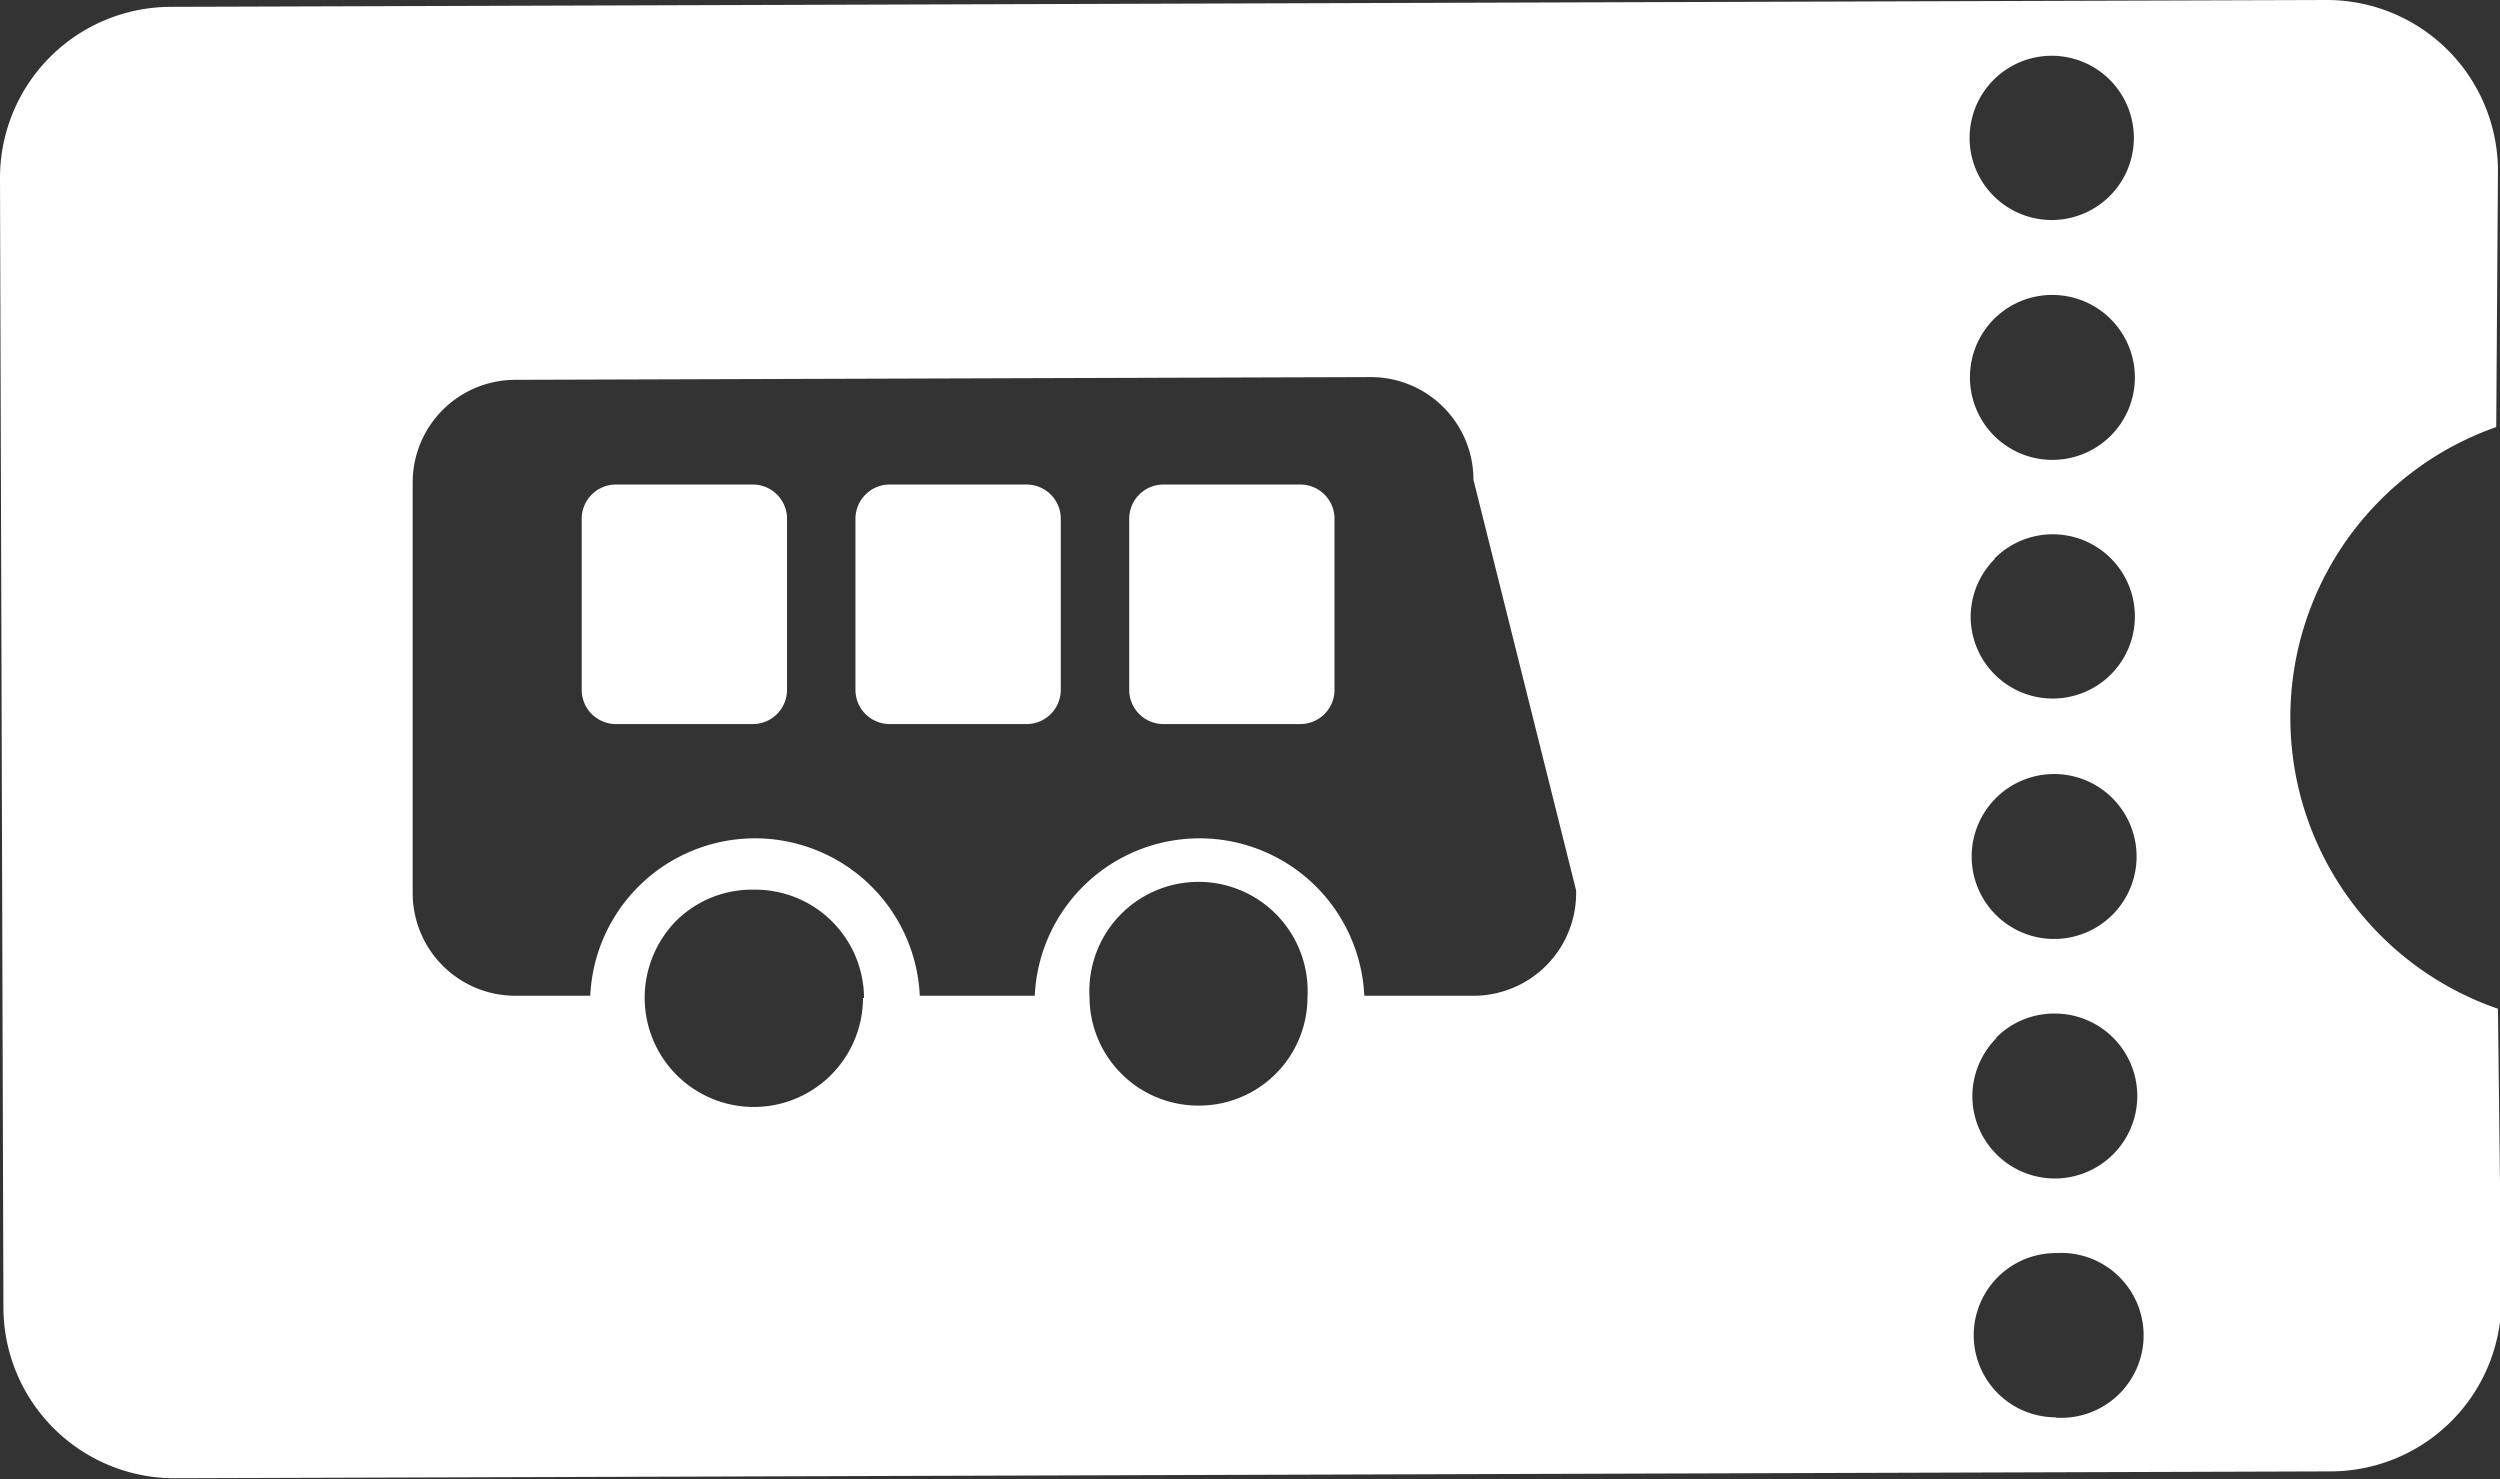 <svg xmlns="http://www.w3.org/2000/svg" viewBox="0 0 73.06 43.23"><rect x="0" y="0" width="73.06" height="43.23" fill="#333333" stroke="none"/><defs><style>.cls-1{fill:#fff;}</style></defs><title>ticket-w</title><g id="Слой_2" data-name="Слой 2"><g id="Слой_1-2" data-name="Слой 1"><path id="иконка" class="cls-1" d="M23,15.16a1,1,0,0,0-1-1H18a1,1,0,0,0-1,1l0,5a1,1,0,0,0,1,1h4a1,1,0,0,0,1-1Zm8,0a1,1,0,0,0-1-1H26a1,1,0,0,0-1,1l0,5a1,1,0,0,0,1,1h4a1,1,0,0,0,1-1Zm8,0a1,1,0,0,0-1-1H34a1,1,0,0,0-1,1l0,5a1,1,0,0,0,1,1h4a1,1,0,0,0,1-1Zm0,0a1,1,0,0,0-1-1H34a1,1,0,0,0-1,1l0,5a1,1,0,0,0,1,1h4a1,1,0,0,0,1-1Zm-8,0a1,1,0,0,0-1-1H26a1,1,0,0,0-1,1l0,5a1,1,0,0,0,1,1h4a1,1,0,0,0,1-1Zm-8,0a1,1,0,0,0-1-1H18a1,1,0,0,0-1,1l0,5a1,1,0,0,0,1,1h4a1,1,0,0,0,1-1Zm0,0a1,1,0,0,0-1-1H18a1,1,0,0,0-1,1l0,5a1,1,0,0,0,1,1h4a1,1,0,0,0,1-1Zm8,0a1,1,0,0,0-1-1H26a1,1,0,0,0-1,1l0,5a1,1,0,0,0,1,1h4a1,1,0,0,0,1-1Zm8,0a1,1,0,0,0-1-1H34a1,1,0,0,0-1,1l0,5a1,1,0,0,0,1,1h4a1,1,0,0,0,1-1Zm0,0a1,1,0,0,0-1-1H34a1,1,0,0,0-1,1l0,5a1,1,0,0,0,1,1h4a1,1,0,0,0,1-1Zm-8,0a1,1,0,0,0-1-1H26a1,1,0,0,0-1,1l0,5a1,1,0,0,0,1,1h4a1,1,0,0,0,1-1Zm-8,0a1,1,0,0,0-1-1H18a1,1,0,0,0-1,1l0,5a1,1,0,0,0,1,1h4a1,1,0,0,0,1-1Zm0,0a1,1,0,0,0-1-1H18a1,1,0,0,0-1,1l0,5a1,1,0,0,0,1,1h4a1,1,0,0,0,1-1Zm8,0a1,1,0,0,0-1-1H26a1,1,0,0,0-1,1l0,5a1,1,0,0,0,1,1h4a1,1,0,0,0,1-1Zm8,0a1,1,0,0,0-1-1H34a1,1,0,0,0-1,1l0,5a1,1,0,0,0,1,1h4a1,1,0,0,0,1-1Zm-16,0a1,1,0,0,0-1-1H18a1,1,0,0,0-1,1l0,5a1,1,0,0,0,1,1h4a1,1,0,0,0,1-1Zm8,0a1,1,0,0,0-1-1H26a1,1,0,0,0-1,1l0,5a1,1,0,0,0,1,1h4a1,1,0,0,0,1-1Zm8,0a1,1,0,0,0-1-1H34a1,1,0,0,0-1,1l0,5a1,1,0,0,0,1,1h4a1,1,0,0,0,1-1Zm0,0a1,1,0,0,0-1-1H34a1,1,0,0,0-1,1l0,5a1,1,0,0,0,1,1h4a1,1,0,0,0,1-1Zm-8,0a1,1,0,0,0-1-1H26a1,1,0,0,0-1,1l0,5a1,1,0,0,0,1,1h4a1,1,0,0,0,1-1Zm-8,0a1,1,0,0,0-1-1H18a1,1,0,0,0-1,1l0,5a1,1,0,0,0,1,1h4a1,1,0,0,0,1-1Zm0,0a1,1,0,0,0-1-1H18a1,1,0,0,0-1,1l0,5a1,1,0,0,0,1,1h4a1,1,0,0,0,1-1Zm8,0a1,1,0,0,0-1-1H26a1,1,0,0,0-1,1l0,5a1,1,0,0,0,1,1h4a1,1,0,0,0,1-1Zm8,0a1,1,0,0,0-1-1H34a1,1,0,0,0-1,1l0,5a1,1,0,0,0,1,1h4a1,1,0,0,0,1-1Zm0,0a1,1,0,0,0-1-1H34a1,1,0,0,0-1,1l0,5a1,1,0,0,0,1,1h4a1,1,0,0,0,1-1Zm-8,0a1,1,0,0,0-1-1H26a1,1,0,0,0-1,1l0,5a1,1,0,0,0,1,1h4a1,1,0,0,0,1-1Zm-8,0a1,1,0,0,0-1-1H18a1,1,0,0,0-1,1l0,5a1,1,0,0,0,1,1h4a1,1,0,0,0,1-1Zm0,0a1,1,0,0,0-1-1H18a1,1,0,0,0-1,1l0,5a1,1,0,0,0,1,1h4a1,1,0,0,0,1-1Zm8,0a1,1,0,0,0-1-1H26a1,1,0,0,0-1,1l0,5a1,1,0,0,0,1,1h4a1,1,0,0,0,1-1Zm8,0a1,1,0,0,0-1-1H34a1,1,0,0,0-1,1l0,5a1,1,0,0,0,1,1h4a1,1,0,0,0,1-1Zm-16,0a1,1,0,0,0-1-1H18a1,1,0,0,0-1,1l0,5a1,1,0,0,0,1,1h4a1,1,0,0,0,1-1Zm8,0a1,1,0,0,0-1-1H26a1,1,0,0,0-1,1l0,5a1,1,0,0,0,1,1h4a1,1,0,0,0,1-1Zm8,0a1,1,0,0,0-1-1H34a1,1,0,0,0-1,1l0,5a1,1,0,0,0,1,1h4a1,1,0,0,0,1-1Z"/><path class="cls-1" d="M73,29.48a9,9,0,0,1-.05-17L73,5a5,5,0,0,0-5-5L5,.2a5,5,0,0,0-5,5l.1,33a5,5,0,0,0,5,5l63-.2a5,5,0,0,0,5-5Zm-47.78-.32a3.19,3.19,0,0,1-6.38,0,3.22,3.22,0,0,1,.93-2.26A3.15,3.15,0,0,1,22.05,26a3.18,3.18,0,0,1,3.2,3.17Zm9.82,3.15a3.18,3.18,0,0,1-3.2-3.17h0a3.19,3.19,0,1,1,6.37,0h0A3.17,3.17,0,0,1,35.07,32.31Zm8-3.21H39.87a4.82,4.82,0,0,0-9.63,0v0H26.88a4.82,4.82,0,0,0-9.63,0H15.06a3,3,0,0,1-3-3l0-12a3,3,0,0,1,3-3l25-.08a3,3,0,0,1,3,3l3,12A3,3,0,0,1,43.05,29.1ZM60,1.63A2.4,2.4,0,1,1,57.56,4,2.4,2.4,0,0,1,60,1.63ZM57.57,11A2.4,2.4,0,0,1,60,8.62h0A2.41,2.41,0,1,1,57.57,11Zm.72,5.32a2.4,2.4,0,1,1-.7,1.7A2.4,2.4,0,0,1,58.29,16.34ZM57.62,25A2.41,2.41,0,1,1,60,27.44,2.41,2.41,0,0,1,57.62,25Zm.72,5.32a2.39,2.39,0,0,1,1.7-.7h0A2.41,2.41,0,1,1,57.64,32,2.43,2.43,0,0,1,58.34,30.34Zm1.74,11.1a2.4,2.4,0,1,1,0-4.8h0a2.41,2.41,0,1,1,0,4.81Z"/></g></g></svg>